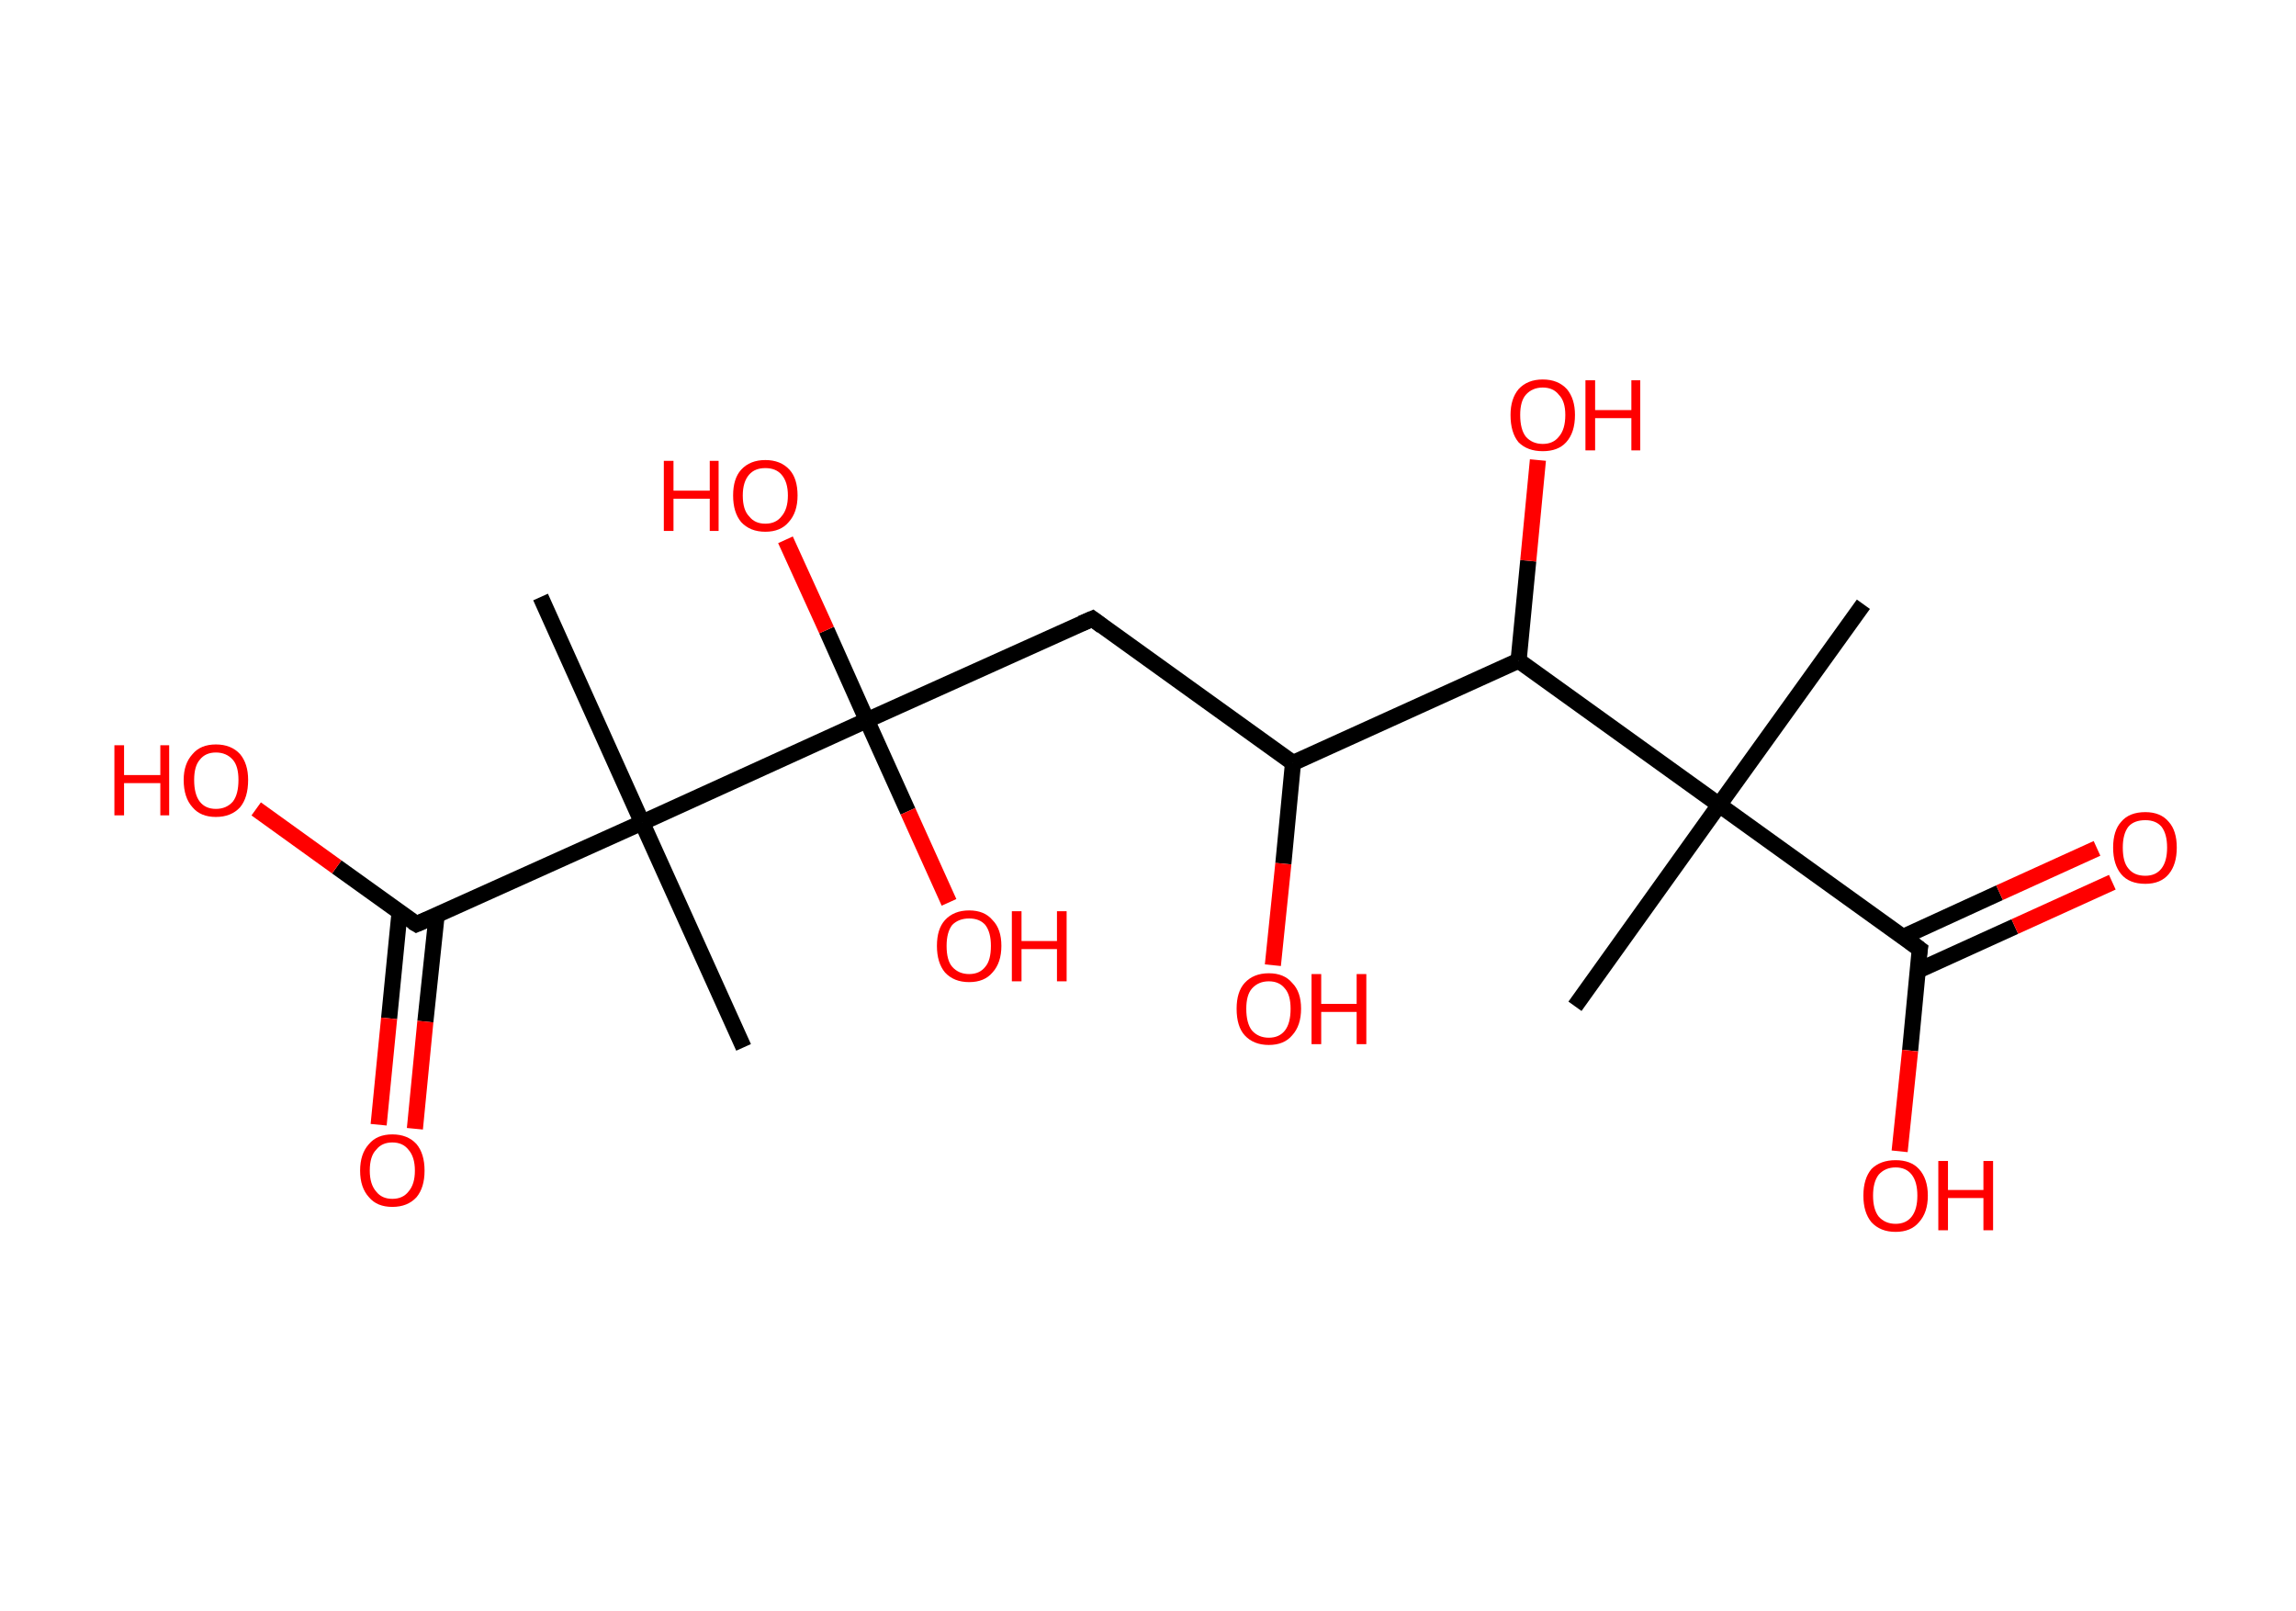 <?xml version='1.0' encoding='ASCII' standalone='yes'?>
<svg xmlns="http://www.w3.org/2000/svg" xmlns:rdkit="http://www.rdkit.org/xml" xmlns:xlink="http://www.w3.org/1999/xlink" version="1.1" baseProfile="full" xml:space="preserve" width="285px" height="200px" viewBox="0 0 285 200">
<!-- END OF HEADER -->
<rect style="opacity:1.0;fill:#FFFFFF;stroke:none" width="285.0" height="200.0" x="0.0" y="0.0"> </rect>
<path class="bond-0 atom-0 atom-1" d="M 231.3,75.0 L 213.4,99.9" style="fill:none;fill-rule:evenodd;stroke:#000000;stroke-width:2.0px;stroke-linecap:butt;stroke-linejoin:miter;stroke-opacity:1"/>
<path class="bond-1 atom-1 atom-2" d="M 213.4,99.9 L 195.5,124.9" style="fill:none;fill-rule:evenodd;stroke:#000000;stroke-width:2.0px;stroke-linecap:butt;stroke-linejoin:miter;stroke-opacity:1"/>
<path class="bond-2 atom-1 atom-3" d="M 213.4,99.9 L 238.3,117.8" style="fill:none;fill-rule:evenodd;stroke:#000000;stroke-width:2.0px;stroke-linecap:butt;stroke-linejoin:miter;stroke-opacity:1"/>
<path class="bond-3 atom-3 atom-4" d="M 238.0,120.5 L 250.1,115.0" style="fill:none;fill-rule:evenodd;stroke:#000000;stroke-width:2.0px;stroke-linecap:butt;stroke-linejoin:miter;stroke-opacity:1"/>
<path class="bond-3 atom-3 atom-4" d="M 250.1,115.0 L 262.2,109.5" style="fill:none;fill-rule:evenodd;stroke:#FF0000;stroke-width:2.0px;stroke-linecap:butt;stroke-linejoin:miter;stroke-opacity:1"/>
<path class="bond-3 atom-3 atom-4" d="M 236.2,116.3 L 248.2,110.8" style="fill:none;fill-rule:evenodd;stroke:#000000;stroke-width:2.0px;stroke-linecap:butt;stroke-linejoin:miter;stroke-opacity:1"/>
<path class="bond-3 atom-3 atom-4" d="M 248.2,110.8 L 260.3,105.3" style="fill:none;fill-rule:evenodd;stroke:#FF0000;stroke-width:2.0px;stroke-linecap:butt;stroke-linejoin:miter;stroke-opacity:1"/>
<path class="bond-4 atom-3 atom-5" d="M 238.3,117.8 L 237.1,130.4" style="fill:none;fill-rule:evenodd;stroke:#000000;stroke-width:2.0px;stroke-linecap:butt;stroke-linejoin:miter;stroke-opacity:1"/>
<path class="bond-4 atom-3 atom-5" d="M 237.1,130.4 L 235.8,142.9" style="fill:none;fill-rule:evenodd;stroke:#FF0000;stroke-width:2.0px;stroke-linecap:butt;stroke-linejoin:miter;stroke-opacity:1"/>
<path class="bond-5 atom-1 atom-6" d="M 213.4,99.9 L 188.5,82.0" style="fill:none;fill-rule:evenodd;stroke:#000000;stroke-width:2.0px;stroke-linecap:butt;stroke-linejoin:miter;stroke-opacity:1"/>
<path class="bond-6 atom-6 atom-7" d="M 188.5,82.0 L 189.7,69.6" style="fill:none;fill-rule:evenodd;stroke:#000000;stroke-width:2.0px;stroke-linecap:butt;stroke-linejoin:miter;stroke-opacity:1"/>
<path class="bond-6 atom-6 atom-7" d="M 189.7,69.6 L 190.9,57.1" style="fill:none;fill-rule:evenodd;stroke:#FF0000;stroke-width:2.0px;stroke-linecap:butt;stroke-linejoin:miter;stroke-opacity:1"/>
<path class="bond-7 atom-6 atom-8" d="M 188.5,82.0 L 160.5,94.7" style="fill:none;fill-rule:evenodd;stroke:#000000;stroke-width:2.0px;stroke-linecap:butt;stroke-linejoin:miter;stroke-opacity:1"/>
<path class="bond-8 atom-8 atom-9" d="M 160.5,94.7 L 159.3,107.2" style="fill:none;fill-rule:evenodd;stroke:#000000;stroke-width:2.0px;stroke-linecap:butt;stroke-linejoin:miter;stroke-opacity:1"/>
<path class="bond-8 atom-8 atom-9" d="M 159.3,107.2 L 158.0,119.8" style="fill:none;fill-rule:evenodd;stroke:#FF0000;stroke-width:2.0px;stroke-linecap:butt;stroke-linejoin:miter;stroke-opacity:1"/>
<path class="bond-9 atom-8 atom-10" d="M 160.5,94.7 L 135.6,76.8" style="fill:none;fill-rule:evenodd;stroke:#000000;stroke-width:2.0px;stroke-linecap:butt;stroke-linejoin:miter;stroke-opacity:1"/>
<path class="bond-10 atom-10 atom-11" d="M 135.6,76.8 L 107.6,89.4" style="fill:none;fill-rule:evenodd;stroke:#000000;stroke-width:2.0px;stroke-linecap:butt;stroke-linejoin:miter;stroke-opacity:1"/>
<path class="bond-11 atom-11 atom-12" d="M 107.6,89.4 L 102.6,78.2" style="fill:none;fill-rule:evenodd;stroke:#000000;stroke-width:2.0px;stroke-linecap:butt;stroke-linejoin:miter;stroke-opacity:1"/>
<path class="bond-11 atom-11 atom-12" d="M 102.6,78.2 L 97.5,67.0" style="fill:none;fill-rule:evenodd;stroke:#FF0000;stroke-width:2.0px;stroke-linecap:butt;stroke-linejoin:miter;stroke-opacity:1"/>
<path class="bond-12 atom-11 atom-13" d="M 107.6,89.4 L 112.7,100.7" style="fill:none;fill-rule:evenodd;stroke:#000000;stroke-width:2.0px;stroke-linecap:butt;stroke-linejoin:miter;stroke-opacity:1"/>
<path class="bond-12 atom-11 atom-13" d="M 112.7,100.7 L 117.8,112.0" style="fill:none;fill-rule:evenodd;stroke:#FF0000;stroke-width:2.0px;stroke-linecap:butt;stroke-linejoin:miter;stroke-opacity:1"/>
<path class="bond-13 atom-11 atom-14" d="M 107.6,89.4 L 79.7,102.1" style="fill:none;fill-rule:evenodd;stroke:#000000;stroke-width:2.0px;stroke-linecap:butt;stroke-linejoin:miter;stroke-opacity:1"/>
<path class="bond-14 atom-14 atom-15" d="M 79.7,102.1 L 67.1,74.1" style="fill:none;fill-rule:evenodd;stroke:#000000;stroke-width:2.0px;stroke-linecap:butt;stroke-linejoin:miter;stroke-opacity:1"/>
<path class="bond-15 atom-14 atom-16" d="M 79.7,102.1 L 92.3,130.0" style="fill:none;fill-rule:evenodd;stroke:#000000;stroke-width:2.0px;stroke-linecap:butt;stroke-linejoin:miter;stroke-opacity:1"/>
<path class="bond-16 atom-14 atom-17" d="M 79.7,102.1 L 51.7,114.7" style="fill:none;fill-rule:evenodd;stroke:#000000;stroke-width:2.0px;stroke-linecap:butt;stroke-linejoin:miter;stroke-opacity:1"/>
<path class="bond-17 atom-17 atom-18" d="M 49.6,113.2 L 48.3,126.4" style="fill:none;fill-rule:evenodd;stroke:#000000;stroke-width:2.0px;stroke-linecap:butt;stroke-linejoin:miter;stroke-opacity:1"/>
<path class="bond-17 atom-17 atom-18" d="M 48.3,126.4 L 47.0,139.6" style="fill:none;fill-rule:evenodd;stroke:#FF0000;stroke-width:2.0px;stroke-linecap:butt;stroke-linejoin:miter;stroke-opacity:1"/>
<path class="bond-17 atom-17 atom-18" d="M 54.2,113.6 L 52.8,126.8" style="fill:none;fill-rule:evenodd;stroke:#000000;stroke-width:2.0px;stroke-linecap:butt;stroke-linejoin:miter;stroke-opacity:1"/>
<path class="bond-17 atom-17 atom-18" d="M 52.8,126.8 L 51.5,140.1" style="fill:none;fill-rule:evenodd;stroke:#FF0000;stroke-width:2.0px;stroke-linecap:butt;stroke-linejoin:miter;stroke-opacity:1"/>
<path class="bond-18 atom-17 atom-19" d="M 51.7,114.7 L 41.8,107.6" style="fill:none;fill-rule:evenodd;stroke:#000000;stroke-width:2.0px;stroke-linecap:butt;stroke-linejoin:miter;stroke-opacity:1"/>
<path class="bond-18 atom-17 atom-19" d="M 41.8,107.6 L 31.8,100.4" style="fill:none;fill-rule:evenodd;stroke:#FF0000;stroke-width:2.0px;stroke-linecap:butt;stroke-linejoin:miter;stroke-opacity:1"/>
<path d="M 237.1,116.9 L 238.3,117.8 L 238.2,118.4" style="fill:none;stroke:#000000;stroke-width:2.0px;stroke-linecap:butt;stroke-linejoin:miter;stroke-opacity:1;"/>
<path d="M 136.8,77.7 L 135.6,76.8 L 134.2,77.4" style="fill:none;stroke:#000000;stroke-width:2.0px;stroke-linecap:butt;stroke-linejoin:miter;stroke-opacity:1;"/>
<path d="M 53.1,114.1 L 51.7,114.7 L 51.2,114.4" style="fill:none;stroke:#000000;stroke-width:2.0px;stroke-linecap:butt;stroke-linejoin:miter;stroke-opacity:1;"/>
<path class="atom-4" d="M 262.3 105.2 Q 262.3 103.1, 263.3 102.0 Q 264.3 100.8, 266.3 100.8 Q 268.2 100.8, 269.2 102.0 Q 270.2 103.1, 270.2 105.2 Q 270.2 107.3, 269.2 108.5 Q 268.2 109.7, 266.3 109.7 Q 264.3 109.7, 263.3 108.5 Q 262.3 107.3, 262.3 105.2 M 266.3 108.7 Q 267.6 108.7, 268.3 107.8 Q 269.0 106.9, 269.0 105.2 Q 269.0 103.5, 268.3 102.6 Q 267.6 101.8, 266.3 101.8 Q 264.9 101.8, 264.2 102.6 Q 263.5 103.5, 263.5 105.2 Q 263.5 107.0, 264.2 107.8 Q 264.9 108.7, 266.3 108.7 " fill="#FF0000"/>
<path class="atom-5" d="M 231.3 148.4 Q 231.3 146.3, 232.3 145.1 Q 233.4 144.0, 235.3 144.0 Q 237.2 144.0, 238.2 145.1 Q 239.3 146.3, 239.3 148.4 Q 239.3 150.5, 238.2 151.7 Q 237.2 152.9, 235.3 152.9 Q 233.4 152.9, 232.3 151.7 Q 231.3 150.5, 231.3 148.4 M 235.3 151.9 Q 236.6 151.9, 237.3 151.0 Q 238.0 150.1, 238.0 148.4 Q 238.0 146.7, 237.3 145.8 Q 236.6 144.9, 235.3 144.9 Q 234.0 144.9, 233.2 145.8 Q 232.5 146.7, 232.5 148.4 Q 232.5 150.1, 233.2 151.0 Q 234.0 151.9, 235.3 151.9 " fill="#FF0000"/>
<path class="atom-5" d="M 240.6 144.1 L 241.8 144.1 L 241.8 147.7 L 246.2 147.7 L 246.2 144.1 L 247.4 144.1 L 247.4 152.7 L 246.2 152.7 L 246.2 148.7 L 241.8 148.7 L 241.8 152.7 L 240.6 152.7 L 240.6 144.1 " fill="#FF0000"/>
<path class="atom-7" d="M 187.5 51.5 Q 187.5 49.5, 188.5 48.3 Q 189.6 47.1, 191.5 47.1 Q 193.4 47.1, 194.5 48.3 Q 195.5 49.5, 195.5 51.5 Q 195.5 53.7, 194.4 54.9 Q 193.4 56.0, 191.5 56.0 Q 189.6 56.0, 188.5 54.9 Q 187.5 53.7, 187.5 51.5 M 191.5 55.1 Q 192.8 55.1, 193.5 54.2 Q 194.3 53.3, 194.3 51.5 Q 194.3 49.8, 193.5 49.0 Q 192.8 48.1, 191.5 48.1 Q 190.2 48.1, 189.4 49.0 Q 188.7 49.8, 188.7 51.5 Q 188.7 53.3, 189.4 54.2 Q 190.2 55.1, 191.5 55.1 " fill="#FF0000"/>
<path class="atom-7" d="M 196.8 47.2 L 198.0 47.2 L 198.0 50.9 L 202.5 50.9 L 202.5 47.2 L 203.6 47.2 L 203.6 55.9 L 202.5 55.9 L 202.5 51.9 L 198.0 51.9 L 198.0 55.9 L 196.8 55.9 L 196.8 47.2 " fill="#FF0000"/>
<path class="atom-9" d="M 153.5 125.2 Q 153.5 123.1, 154.5 122.0 Q 155.6 120.8, 157.5 120.8 Q 159.4 120.8, 160.4 122.0 Q 161.5 123.1, 161.5 125.2 Q 161.5 127.3, 160.4 128.5 Q 159.4 129.7, 157.5 129.7 Q 155.6 129.7, 154.5 128.5 Q 153.5 127.4, 153.5 125.2 M 157.5 128.8 Q 158.8 128.8, 159.5 127.9 Q 160.2 127.0, 160.2 125.2 Q 160.2 123.5, 159.5 122.7 Q 158.8 121.8, 157.5 121.8 Q 156.2 121.8, 155.4 122.7 Q 154.7 123.5, 154.7 125.2 Q 154.7 127.0, 155.4 127.9 Q 156.2 128.8, 157.5 128.8 " fill="#FF0000"/>
<path class="atom-9" d="M 162.8 120.9 L 164.0 120.9 L 164.0 124.6 L 168.4 124.6 L 168.4 120.9 L 169.6 120.9 L 169.6 129.6 L 168.4 129.6 L 168.4 125.6 L 164.0 125.6 L 164.0 129.6 L 162.8 129.6 L 162.8 120.9 " fill="#FF0000"/>
<path class="atom-12" d="M 82.4 57.2 L 83.6 57.2 L 83.6 60.9 L 88.1 60.9 L 88.1 57.2 L 89.2 57.2 L 89.2 65.9 L 88.1 65.9 L 88.1 61.9 L 83.6 61.9 L 83.6 65.9 L 82.4 65.9 L 82.4 57.2 " fill="#FF0000"/>
<path class="atom-12" d="M 91.0 61.5 Q 91.0 59.4, 92.0 58.3 Q 93.1 57.1, 95.0 57.1 Q 96.9 57.1, 98.0 58.3 Q 99.0 59.4, 99.0 61.5 Q 99.0 63.6, 97.9 64.8 Q 96.9 66.0, 95.0 66.0 Q 93.1 66.0, 92.0 64.8 Q 91.0 63.6, 91.0 61.5 M 95.0 65.0 Q 96.3 65.0, 97.0 64.1 Q 97.8 63.2, 97.8 61.5 Q 97.8 59.8, 97.0 58.9 Q 96.3 58.1, 95.0 58.1 Q 93.7 58.1, 93.0 58.9 Q 92.2 59.8, 92.2 61.5 Q 92.2 63.3, 93.0 64.1 Q 93.7 65.0, 95.0 65.0 " fill="#FF0000"/>
<path class="atom-13" d="M 116.3 117.4 Q 116.3 115.3, 117.3 114.2 Q 118.4 113.0, 120.3 113.0 Q 122.2 113.0, 123.2 114.2 Q 124.3 115.3, 124.3 117.4 Q 124.3 119.5, 123.2 120.7 Q 122.2 121.9, 120.3 121.9 Q 118.4 121.9, 117.3 120.7 Q 116.3 119.5, 116.3 117.4 M 120.3 120.9 Q 121.6 120.9, 122.3 120.0 Q 123.0 119.2, 123.0 117.4 Q 123.0 115.7, 122.3 114.8 Q 121.6 114.0, 120.3 114.0 Q 119.0 114.0, 118.2 114.8 Q 117.5 115.7, 117.5 117.4 Q 117.5 119.2, 118.2 120.0 Q 119.0 120.9, 120.3 120.9 " fill="#FF0000"/>
<path class="atom-13" d="M 125.6 113.1 L 126.8 113.1 L 126.8 116.8 L 131.2 116.8 L 131.2 113.1 L 132.4 113.1 L 132.4 121.8 L 131.2 121.8 L 131.2 117.8 L 126.8 117.8 L 126.8 121.8 L 125.6 121.8 L 125.6 113.1 " fill="#FF0000"/>
<path class="atom-18" d="M 44.7 145.3 Q 44.7 143.2, 45.8 142.0 Q 46.8 140.8, 48.7 140.8 Q 50.6 140.8, 51.7 142.0 Q 52.7 143.2, 52.7 145.3 Q 52.7 147.4, 51.7 148.6 Q 50.6 149.8, 48.7 149.8 Q 46.8 149.8, 45.8 148.6 Q 44.7 147.4, 44.7 145.3 M 48.7 148.8 Q 50.0 148.8, 50.7 147.9 Q 51.5 147.0, 51.5 145.3 Q 51.5 143.6, 50.7 142.7 Q 50.0 141.8, 48.7 141.8 Q 47.4 141.8, 46.7 142.7 Q 45.9 143.5, 45.9 145.3 Q 45.9 147.0, 46.7 147.9 Q 47.4 148.8, 48.7 148.8 " fill="#FF0000"/>
<path class="atom-19" d="M 14.2 92.5 L 15.4 92.5 L 15.4 96.2 L 19.9 96.2 L 19.9 92.5 L 21.0 92.5 L 21.0 101.2 L 19.9 101.2 L 19.9 97.2 L 15.4 97.2 L 15.4 101.2 L 14.2 101.2 L 14.2 92.5 " fill="#FF0000"/>
<path class="atom-19" d="M 22.8 96.8 Q 22.8 94.8, 23.9 93.6 Q 24.9 92.4, 26.8 92.4 Q 28.7 92.4, 29.8 93.6 Q 30.8 94.8, 30.8 96.8 Q 30.8 99.0, 29.8 100.2 Q 28.7 101.4, 26.8 101.4 Q 24.9 101.4, 23.9 100.2 Q 22.8 99.0, 22.8 96.8 M 26.8 100.4 Q 28.1 100.4, 28.9 99.5 Q 29.6 98.6, 29.6 96.8 Q 29.6 95.1, 28.9 94.3 Q 28.1 93.4, 26.8 93.4 Q 25.5 93.4, 24.8 94.3 Q 24.1 95.1, 24.1 96.8 Q 24.1 98.6, 24.8 99.5 Q 25.5 100.4, 26.8 100.4 " fill="#FF0000"/>
</svg>
